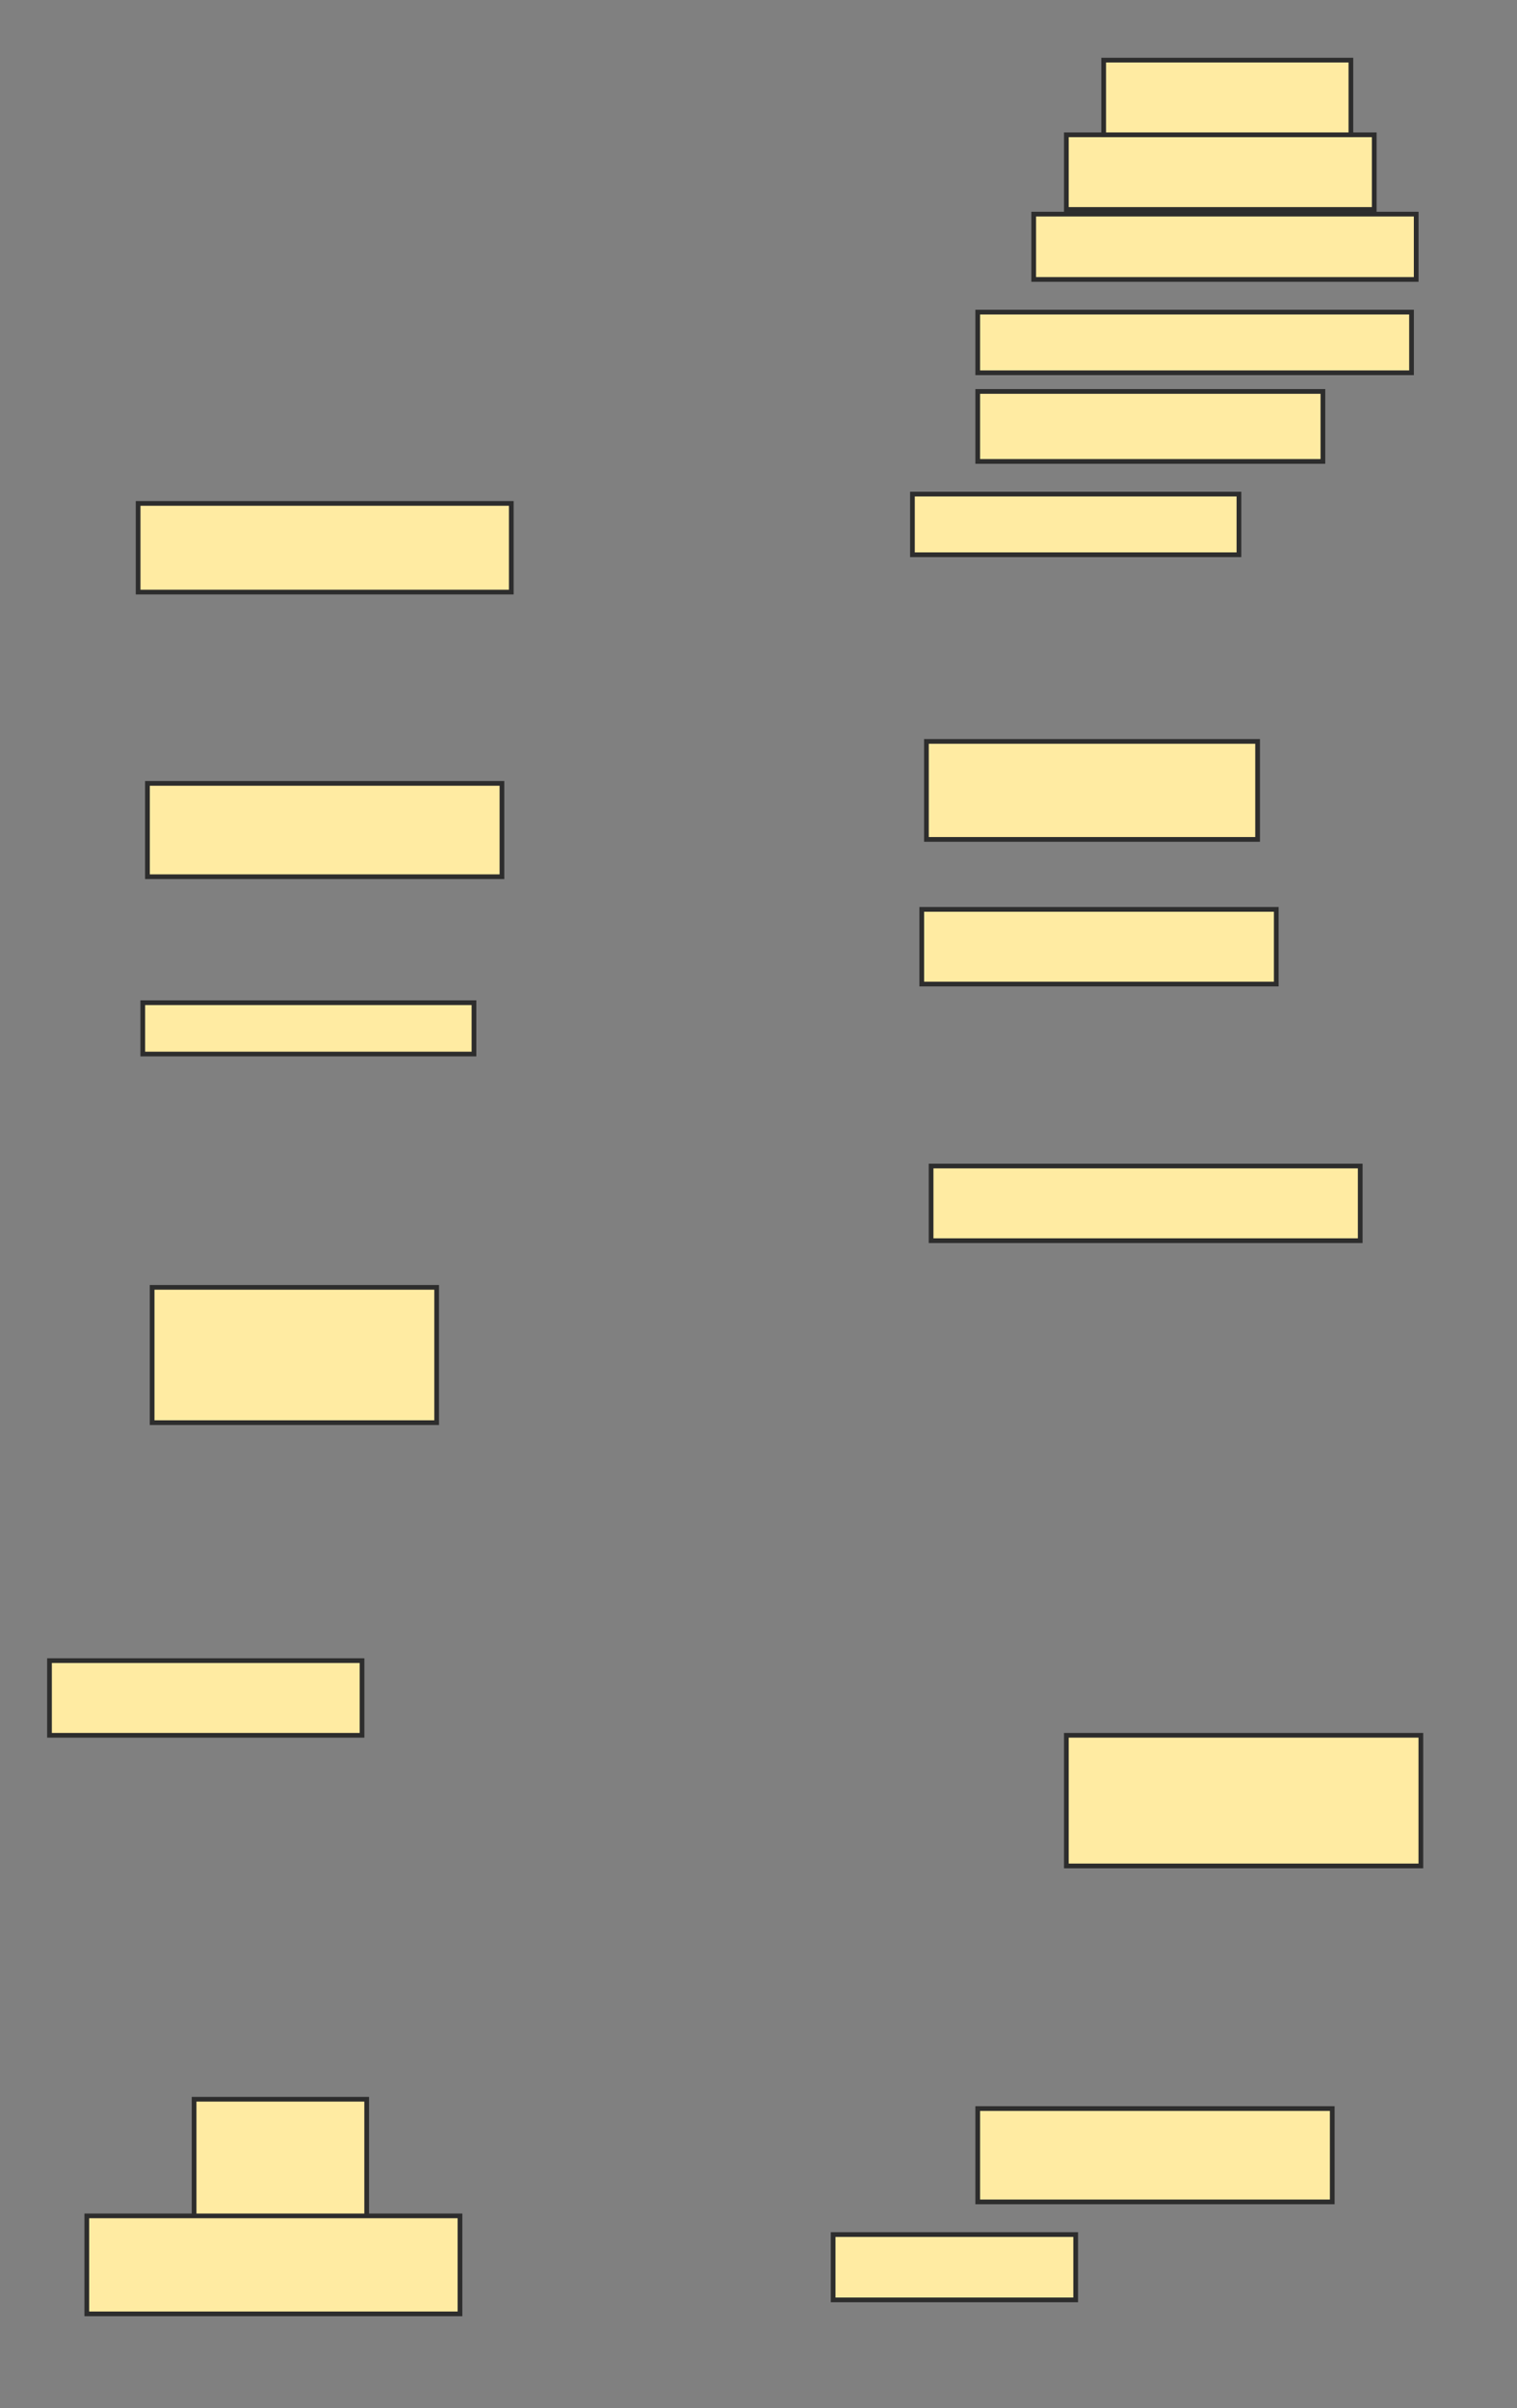 <svg xmlns="http://www.w3.org/2000/svg" width="322" height="511">
 <rect width="100%" height="100%" fill="#808080" stroke="none"/>
 <!-- Created with Image Occlusion Enhanced -->
 <g>
  <title>Labels</title>
 </g>
 <g>
  <title>Masks</title>
  <rect id="6083ce8742b846fba59659ae68cdc726-ao-1" height="18.812" width="79.208" y="106.822" x="29.317" stroke="#2D2D2D" fill="#FFEBA2"/>
  <rect id="6083ce8742b846fba59659ae68cdc726-ao-2" height="19.802" width="75.248" y="166.228" x="31.297" stroke="#2D2D2D" fill="#FFEBA2"/>
  <rect id="6083ce8742b846fba59659ae68cdc726-ao-3" height="10.891" width="70.297" y="212.762" x="30.307" stroke="#2D2D2D" fill="#FFEBA2"/>
  
  <rect id="6083ce8742b846fba59659ae68cdc726-ao-5" height="28.713" width="60.396" y="273.158" x="32.287" stroke="#2D2D2D" fill="#FFEBA2"/>
  <rect id="6083ce8742b846fba59659ae68cdc726-ao-6" height="15.842" width="66.337" y="352.366" x="10.505" stroke="#2D2D2D" fill="#FFEBA2"/>
  <rect id="6083ce8742b846fba59659ae68cdc726-ao-7" height="25.743" width="36.634" y="445.436" x="41.198" stroke="#2D2D2D" fill="#FFEBA2"/>
  <rect id="6083ce8742b846fba59659ae68cdc726-ao-8" height="20.792" width="79.208" y="470.188" x="18.426" stroke="#2D2D2D" fill="#FFEBA2"/>
  <rect id="6083ce8742b846fba59659ae68cdc726-ao-9" height="13.861" width="51.485" y="474.149" x="176.842" stroke="#2D2D2D" fill="#FFEBA2"/>
  <rect id="6083ce8742b846fba59659ae68cdc726-ao-10" height="19.802" width="75.248" y="447.416" x="207.535" stroke="#2D2D2D" fill="#FFEBA2"/>
  <rect id="6083ce8742b846fba59659ae68cdc726-ao-11" height="27.723" width="75.248" y="368.208" x="226.347" stroke="#2D2D2D" fill="#FFEBA2"/>
  <rect id="6083ce8742b846fba59659ae68cdc726-ao-12" height="15.842" width="91.089" y="247.416" x="197.634" stroke="#2D2D2D" fill="#FFEBA2"/>
  <rect id="6083ce8742b846fba59659ae68cdc726-ao-13" height="15.842" width="75.248" y="192.96" x="195.653" stroke="#2D2D2D" fill="#FFEBA2"/>
  <rect id="6083ce8742b846fba59659ae68cdc726-ao-14" height="20.792" width="70.297" y="157.317" x="196.644" stroke="#2D2D2D" fill="#FFEBA2"/>
  <rect id="6083ce8742b846fba59659ae68cdc726-ao-15" height="12.871" width="69.307" y="104.842" x="193.673" stroke="#2D2D2D" fill="#FFEBA2"/>
  <rect id="6083ce8742b846fba59659ae68cdc726-ao-16" height="14.851" width="73.267" y="83.059" x="207.535" stroke="#2D2D2D" fill="#FFEBA2"/>
  <rect id="6083ce8742b846fba59659ae68cdc726-ao-17" height="12.871" width="92.079" y="66.228" x="207.535" stroke="#2D2D2D" fill="#FFEBA2"/>
  <rect id="6083ce8742b846fba59659ae68cdc726-ao-18" height="13.861" width="81.188" y="45.436" x="219.416" stroke="#2D2D2D" fill="#FFEBA2"/>
  <rect id="6083ce8742b846fba59659ae68cdc726-ao-19" height="15.842" width="65.347" y="28.604" x="226.347" stroke="#2D2D2D" fill="#FFEBA2"/>
  <rect id="6083ce8742b846fba59659ae68cdc726-ao-20" height="15.842" width="52.475" y="12.762" x="234.267" stroke="#2D2D2D" fill="#FFEBA2"/>
 </g>
</svg>